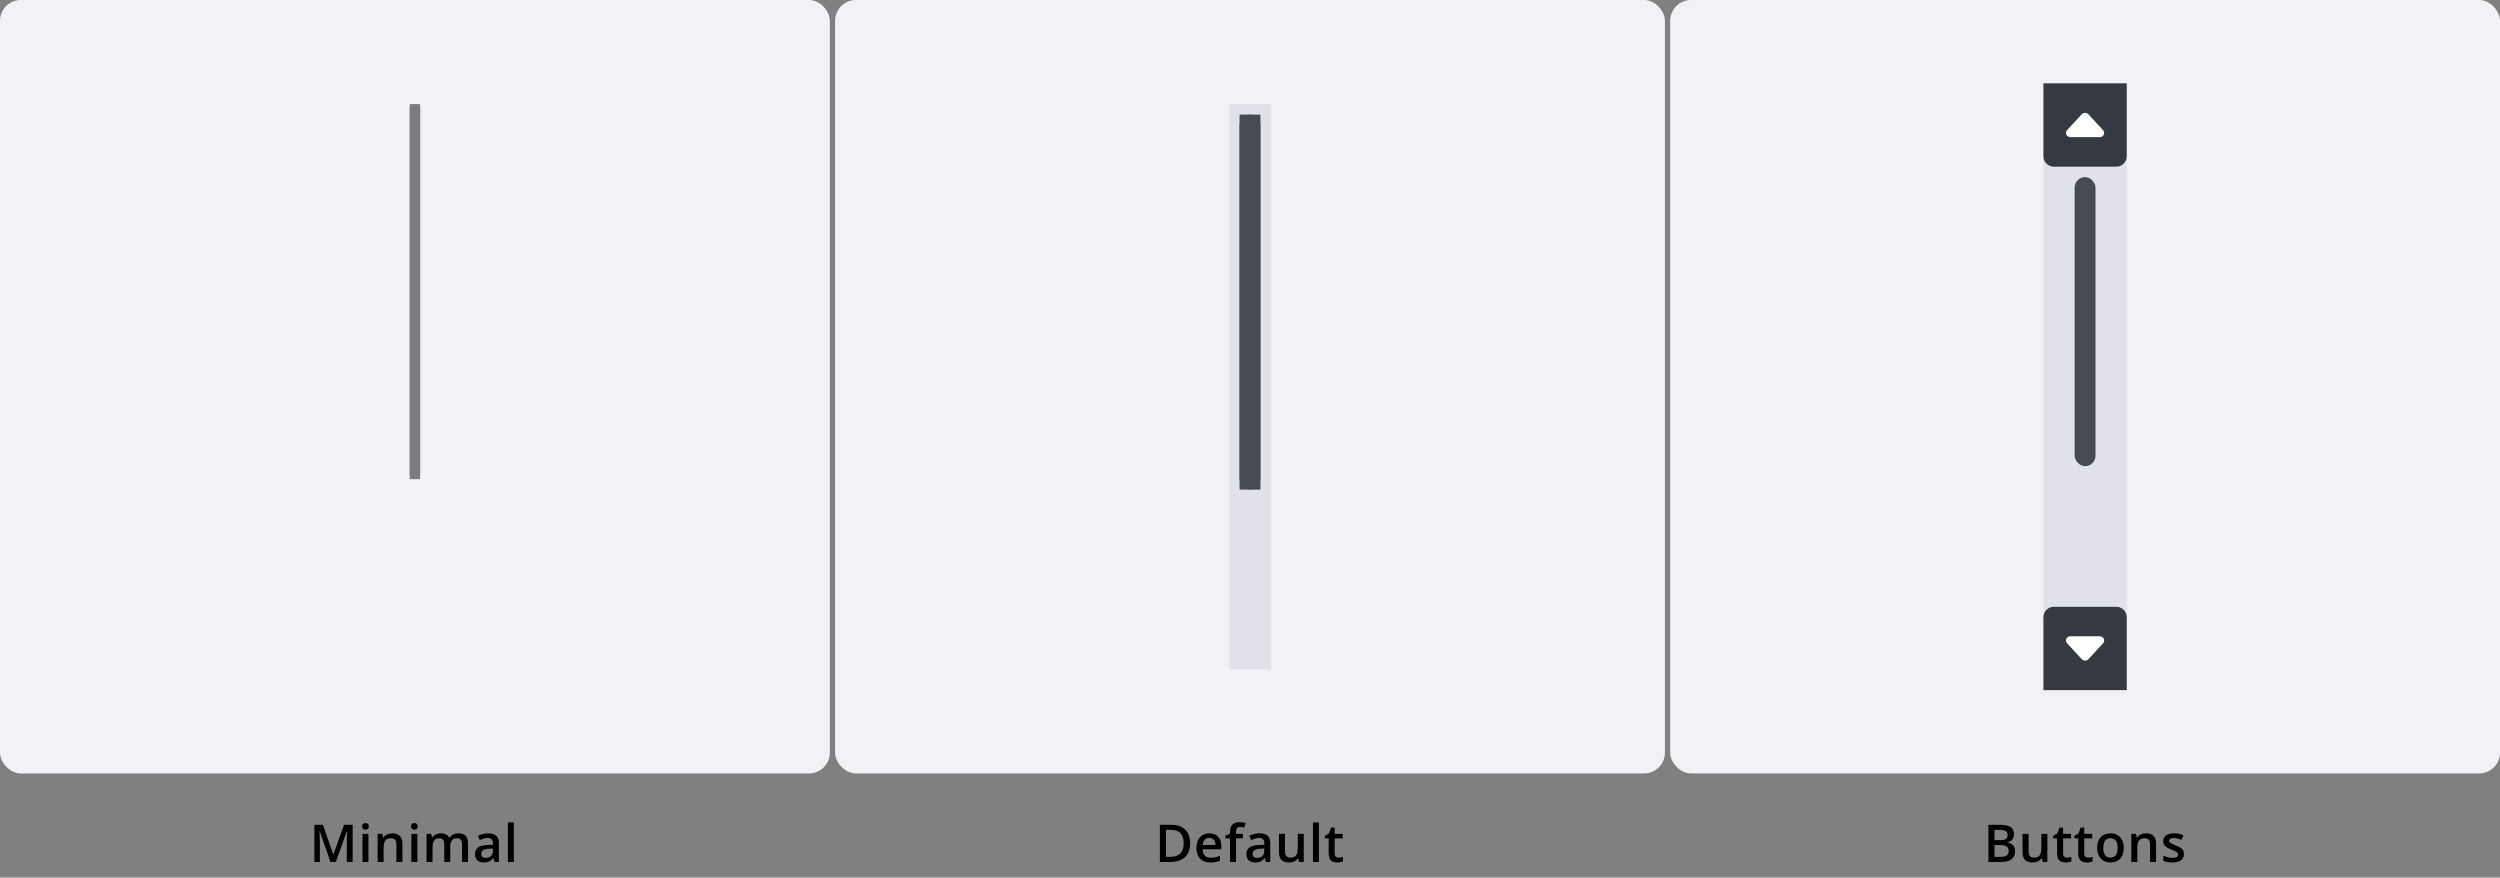 <svg width="960" height="337" viewBox="0 0 960 337" fill="none" xmlns="http://www.w3.org/2000/svg">
<rect x="0" y="0" width="960" height="337" fill="#808080" stroke="none"/>
<g clip-path="url(#clip0_326_61692)">
<rect width="318.667" height="297" rx="8" fill="#F1F1F6"/>
<g opacity="0.7">
<rect width="4" height="144" transform="translate(157.334 40)" fill="#464B52"/>
<rect x="157.334" y="40" width="4" height="144" rx="2" fill="#464B52"/>
</g>
<path d="M126.891 331L122.75 319.076H122.672C122.783 320.847 122.838 322.507 122.838 324.057V331H120.719V316.723H124.01L127.975 328.08H128.033L132.115 316.723H135.416V331H133.17V323.939C133.17 323.23 133.186 322.305 133.219 321.166C133.258 320.027 133.29 319.337 133.316 319.096H133.238L128.951 331H126.891ZM141.477 331H139.182V320.199H141.477V331ZM139.045 317.338C139.045 316.928 139.156 316.612 139.377 316.391C139.605 316.169 139.927 316.059 140.344 316.059C140.747 316.059 141.06 316.169 141.281 316.391C141.509 316.612 141.623 316.928 141.623 317.338C141.623 317.729 141.509 318.038 141.281 318.266C141.06 318.487 140.747 318.598 140.344 318.598C139.927 318.598 139.605 318.487 139.377 318.266C139.156 318.038 139.045 317.729 139.045 317.338ZM154.52 331H152.215V324.359C152.215 323.526 152.046 322.904 151.707 322.494C151.375 322.084 150.844 321.879 150.115 321.879C149.145 321.879 148.436 322.165 147.986 322.738C147.537 323.311 147.312 324.271 147.312 325.619V331H145.018V320.199H146.814L147.137 321.615H147.254C147.579 321.101 148.042 320.704 148.641 320.424C149.24 320.144 149.904 320.004 150.633 320.004C153.224 320.004 154.52 321.322 154.52 323.959V331ZM160.258 331H157.963V320.199H160.258V331ZM157.826 317.338C157.826 316.928 157.937 316.612 158.158 316.391C158.386 316.169 158.708 316.059 159.125 316.059C159.529 316.059 159.841 316.169 160.062 316.391C160.29 316.612 160.404 316.928 160.404 317.338C160.404 317.729 160.29 318.038 160.062 318.266C159.841 318.487 159.529 318.598 159.125 318.598C158.708 318.598 158.386 318.487 158.158 318.266C157.937 318.038 157.826 317.729 157.826 317.338ZM172.9 331H170.596V324.34C170.596 323.513 170.439 322.898 170.127 322.494C169.814 322.084 169.326 321.879 168.662 321.879C167.777 321.879 167.126 322.169 166.709 322.748C166.299 323.321 166.094 324.278 166.094 325.619V331H163.799V320.199H165.596L165.918 321.615H166.035C166.335 321.101 166.768 320.704 167.334 320.424C167.907 320.144 168.535 320.004 169.219 320.004C170.879 320.004 171.979 320.57 172.52 321.703H172.676C172.995 321.169 173.444 320.753 174.023 320.453C174.603 320.154 175.267 320.004 176.016 320.004C177.305 320.004 178.242 320.329 178.828 320.98C179.421 321.632 179.717 322.624 179.717 323.959V331H177.422V324.34C177.422 323.513 177.262 322.898 176.943 322.494C176.631 322.084 176.143 321.879 175.479 321.879C174.587 321.879 173.932 322.159 173.516 322.719C173.105 323.272 172.9 324.125 172.9 325.277V331ZM189.928 331L189.469 329.496H189.391C188.87 330.154 188.346 330.603 187.818 330.844C187.291 331.078 186.614 331.195 185.787 331.195C184.726 331.195 183.896 330.909 183.297 330.336C182.704 329.763 182.408 328.952 182.408 327.904C182.408 326.791 182.822 325.951 183.648 325.385C184.475 324.818 185.735 324.509 187.428 324.457L189.293 324.398V323.822C189.293 323.132 189.13 322.618 188.805 322.279C188.486 321.934 187.988 321.762 187.311 321.762C186.757 321.762 186.227 321.843 185.719 322.006C185.211 322.169 184.723 322.361 184.254 322.582L183.512 320.941C184.098 320.635 184.739 320.404 185.436 320.248C186.132 320.085 186.79 320.004 187.408 320.004C188.782 320.004 189.817 320.303 190.514 320.902C191.217 321.501 191.568 322.442 191.568 323.725V331H189.928ZM186.51 329.438C187.343 329.438 188.01 329.206 188.512 328.744C189.02 328.275 189.273 327.621 189.273 326.781V325.844L187.887 325.902C186.806 325.941 186.018 326.124 185.523 326.449C185.035 326.768 184.791 327.26 184.791 327.924C184.791 328.406 184.934 328.78 185.221 329.047C185.507 329.307 185.937 329.438 186.51 329.438ZM197.316 331H195.021V315.805H197.316V331Z" fill="black"/>
<rect x="320.666" width="318.667" height="297" rx="8" fill="#F1F1F6"/>
<rect width="16" height="217" transform="translate(472 40)" fill="#E0E1E9"/>
<rect width="8" height="144" transform="translate(476 44)" fill="#464B52"/>
<rect x="476" y="44" width="8" height="144" rx="4" fill="#464B52"/>
<path d="M456.996 323.725C456.996 326.081 456.342 327.885 455.033 329.135C453.725 330.378 451.84 331 449.379 331H445.385V316.723H449.799C452.071 316.723 453.839 317.335 455.102 318.559C456.365 319.783 456.996 321.505 456.996 323.725ZM454.535 323.803C454.535 320.385 452.937 318.676 449.74 318.676H447.719V329.037H449.379C452.816 329.037 454.535 327.292 454.535 323.803ZM464.795 331.195C463.115 331.195 461.8 330.707 460.85 329.73C459.906 328.747 459.434 327.396 459.434 325.678C459.434 323.913 459.873 322.527 460.752 321.518C461.631 320.508 462.839 320.004 464.375 320.004C465.801 320.004 466.927 320.437 467.754 321.303C468.581 322.169 468.994 323.36 468.994 324.877V326.117H461.797C461.829 327.165 462.113 327.973 462.646 328.539C463.18 329.099 463.932 329.379 464.902 329.379C465.54 329.379 466.133 329.32 466.68 329.203C467.233 329.079 467.826 328.878 468.457 328.598V330.463C467.897 330.73 467.331 330.919 466.758 331.029C466.185 331.14 465.531 331.195 464.795 331.195ZM464.375 321.742C463.646 321.742 463.06 321.973 462.617 322.436C462.181 322.898 461.921 323.572 461.836 324.457H466.738C466.725 323.565 466.51 322.891 466.094 322.436C465.677 321.973 465.104 321.742 464.375 321.742ZM477.271 321.938H474.635V331H472.33V321.938H470.553V320.863L472.33 320.16V319.457C472.33 318.181 472.63 317.237 473.229 316.625C473.827 316.007 474.742 315.697 475.973 315.697C476.78 315.697 477.574 315.831 478.355 316.098L477.75 317.836C477.184 317.654 476.643 317.562 476.129 317.562C475.608 317.562 475.227 317.725 474.986 318.051C474.752 318.37 474.635 318.852 474.635 319.496V320.199H477.271V321.938ZM486.125 331L485.666 329.496H485.588C485.067 330.154 484.543 330.603 484.016 330.844C483.488 331.078 482.811 331.195 481.984 331.195C480.923 331.195 480.093 330.909 479.494 330.336C478.902 329.763 478.605 328.952 478.605 327.904C478.605 326.791 479.019 325.951 479.846 325.385C480.673 324.818 481.932 324.509 483.625 324.457L485.49 324.398V323.822C485.49 323.132 485.327 322.618 485.002 322.279C484.683 321.934 484.185 321.762 483.508 321.762C482.954 321.762 482.424 321.843 481.916 322.006C481.408 322.169 480.92 322.361 480.451 322.582L479.709 320.941C480.295 320.635 480.936 320.404 481.633 320.248C482.329 320.085 482.987 320.004 483.605 320.004C484.979 320.004 486.014 320.303 486.711 320.902C487.414 321.501 487.766 322.442 487.766 323.725V331H486.125ZM482.707 329.438C483.54 329.438 484.208 329.206 484.709 328.744C485.217 328.275 485.471 327.621 485.471 326.781V325.844L484.084 325.902C483.003 325.941 482.215 326.124 481.721 326.449C481.232 326.768 480.988 327.26 480.988 327.924C480.988 328.406 481.132 328.78 481.418 329.047C481.704 329.307 482.134 329.438 482.707 329.438ZM498.836 331L498.514 329.584H498.396C498.077 330.085 497.622 330.479 497.029 330.766C496.443 331.052 495.773 331.195 495.018 331.195C493.709 331.195 492.732 330.87 492.088 330.219C491.443 329.568 491.121 328.581 491.121 327.26V320.199H493.436V326.859C493.436 327.686 493.605 328.308 493.943 328.725C494.282 329.135 494.812 329.34 495.535 329.34C496.499 329.34 497.205 329.053 497.654 328.48C498.11 327.901 498.338 326.934 498.338 325.58V320.199H500.643V331H498.836ZM506.459 331H504.164V315.805H506.459V331ZM514.023 329.34C514.583 329.34 515.143 329.252 515.703 329.076V330.805C515.449 330.915 515.12 331.007 514.717 331.078C514.32 331.156 513.906 331.195 513.477 331.195C511.302 331.195 510.215 330.049 510.215 327.758V321.938H508.74V320.922L510.322 320.082L511.104 317.797H512.52V320.199H515.596V321.938H512.52V327.719C512.52 328.272 512.656 328.682 512.93 328.949C513.21 329.21 513.574 329.34 514.023 329.34Z" fill="black"/>
<rect x="641.334" width="318.667" height="297" rx="8" fill="#F1F1F6"/>
<rect x="784.668" y="32" width="32" height="233" rx="4" fill="#E0E1E9"/>
<path d="M784.668 32H816.668V60C816.668 62.209 814.877 64 812.668 64H788.668C786.459 64 784.668 62.209 784.668 60V32Z" fill="#353A40"/>
<path d="M807.587 50L801.961 43.893C801.307 43.187 800.027 43.187 799.374 43.893L793.747 50C793.321 50.467 793.214 51.107 793.454 51.667C793.721 52.267 794.347 52.667 795.041 52.667H806.281C806.974 52.667 807.601 52.28 807.867 51.667C808.121 51.107 808.001 50.453 807.574 50H807.587Z" fill="white"/>
<rect x="796.668" y="68" width="8" height="111" rx="4" fill="#464B52"/>
<path d="M784.668 237C784.668 234.791 786.459 233 788.668 233H812.668C814.877 233 816.668 234.791 816.668 237V265H784.668V237Z" fill="#353A40"/>
<path d="M807.867 245.333C807.727 245.032 807.502 244.778 807.221 244.6C806.94 244.423 806.613 244.33 806.281 244.333H795.041C794.347 244.333 793.721 244.72 793.454 245.333C793.201 245.907 793.321 246.547 793.747 247L799.374 253.107C799.694 253.453 800.174 253.667 800.667 253.667C801.161 253.667 801.641 253.467 801.961 253.107L807.587 247C808.014 246.533 808.121 245.893 807.881 245.333H807.867Z" fill="white"/>
<path d="M763.553 316.723H767.791C769.757 316.723 771.176 317.009 772.049 317.582C772.928 318.155 773.367 319.06 773.367 320.297C773.367 321.13 773.152 321.824 772.723 322.377C772.293 322.93 771.674 323.279 770.867 323.422V323.52C771.87 323.708 772.605 324.083 773.074 324.643C773.549 325.196 773.787 325.948 773.787 326.898C773.787 328.181 773.338 329.187 772.439 329.916C771.548 330.639 770.304 331 768.709 331H763.553V316.723ZM765.887 322.621H768.133C769.109 322.621 769.822 322.468 770.271 322.162C770.721 321.85 770.945 321.322 770.945 320.58C770.945 319.91 770.701 319.424 770.213 319.125C769.731 318.826 768.963 318.676 767.908 318.676H765.887V322.621ZM765.887 324.516V329.037H768.367C769.344 329.037 770.079 328.852 770.574 328.48C771.076 328.103 771.326 327.51 771.326 326.703C771.326 325.961 771.072 325.411 770.564 325.053C770.057 324.695 769.285 324.516 768.25 324.516H765.887ZM784.379 331L784.057 329.584H783.939C783.62 330.085 783.165 330.479 782.572 330.766C781.986 331.052 781.316 331.195 780.561 331.195C779.252 331.195 778.275 330.87 777.631 330.219C776.986 329.568 776.664 328.581 776.664 327.26V320.199H778.979V326.859C778.979 327.686 779.148 328.308 779.486 328.725C779.825 329.135 780.355 329.34 781.078 329.34C782.042 329.34 782.748 329.053 783.197 328.48C783.653 327.901 783.881 326.934 783.881 325.58V320.199H786.186V331H784.379ZM793.73 329.34C794.29 329.34 794.85 329.252 795.41 329.076V330.805C795.156 330.915 794.827 331.007 794.424 331.078C794.027 331.156 793.613 331.195 793.184 331.195C791.009 331.195 789.922 330.049 789.922 327.758V321.938H788.447V320.922L790.029 320.082L790.811 317.797H792.227V320.199H795.303V321.938H792.227V327.719C792.227 328.272 792.363 328.682 792.637 328.949C792.917 329.21 793.281 329.34 793.73 329.34ZM801.852 329.34C802.411 329.34 802.971 329.252 803.531 329.076V330.805C803.277 330.915 802.949 331.007 802.545 331.078C802.148 331.156 801.734 331.195 801.305 331.195C799.13 331.195 798.043 330.049 798.043 327.758V321.938H796.568V320.922L798.15 320.082L798.932 317.797H800.348V320.199H803.424V321.938H800.348V327.719C800.348 328.272 800.484 328.682 800.758 328.949C801.038 329.21 801.402 329.34 801.852 329.34ZM815.529 325.58C815.529 327.344 815.077 328.721 814.172 329.711C813.267 330.701 812.007 331.195 810.393 331.195C809.383 331.195 808.492 330.967 807.717 330.512C806.942 330.056 806.346 329.402 805.93 328.549C805.513 327.696 805.305 326.706 805.305 325.58C805.305 323.829 805.754 322.462 806.652 321.479C807.551 320.495 808.817 320.004 810.451 320.004C812.014 320.004 813.251 320.508 814.162 321.518C815.074 322.52 815.529 323.874 815.529 325.58ZM807.668 325.58C807.668 328.074 808.589 329.32 810.432 329.32C812.255 329.32 813.166 328.074 813.166 325.58C813.166 323.113 812.248 321.879 810.412 321.879C809.449 321.879 808.749 322.198 808.312 322.836C807.883 323.474 807.668 324.389 807.668 325.58ZM827.928 331H825.623V324.359C825.623 323.526 825.454 322.904 825.115 322.494C824.783 322.084 824.253 321.879 823.523 321.879C822.553 321.879 821.844 322.165 821.395 322.738C820.945 323.311 820.721 324.271 820.721 325.619V331H818.426V320.199H820.223L820.545 321.615H820.662C820.988 321.101 821.45 320.704 822.049 320.424C822.648 320.144 823.312 320.004 824.041 320.004C826.632 320.004 827.928 321.322 827.928 323.959V331ZM838.627 327.924C838.627 328.979 838.243 329.789 837.475 330.355C836.706 330.915 835.606 331.195 834.174 331.195C832.735 331.195 831.579 330.977 830.707 330.541V328.559C831.977 329.145 833.158 329.438 834.252 329.438C835.665 329.438 836.371 329.011 836.371 328.158C836.371 327.885 836.293 327.657 836.137 327.475C835.98 327.292 835.723 327.104 835.365 326.908C835.007 326.713 834.509 326.492 833.871 326.244C832.628 325.762 831.785 325.281 831.342 324.799C830.906 324.317 830.688 323.692 830.688 322.924C830.688 321.999 831.059 321.283 831.801 320.775C832.549 320.261 833.565 320.004 834.848 320.004C836.117 320.004 837.318 320.261 838.451 320.775L837.709 322.504C836.544 322.022 835.564 321.781 834.77 321.781C833.559 321.781 832.953 322.126 832.953 322.816C832.953 323.155 833.109 323.441 833.422 323.676C833.741 323.91 834.431 324.232 835.492 324.643C836.384 324.988 837.032 325.303 837.436 325.59C837.839 325.876 838.139 326.208 838.334 326.586C838.529 326.957 838.627 327.403 838.627 327.924Z" fill="black"/>
</g>
<defs>
<clipPath id="clip0_326_61692">
<rect width="960" height="337" fill="white"/>
</clipPath>
</defs>
</svg>
